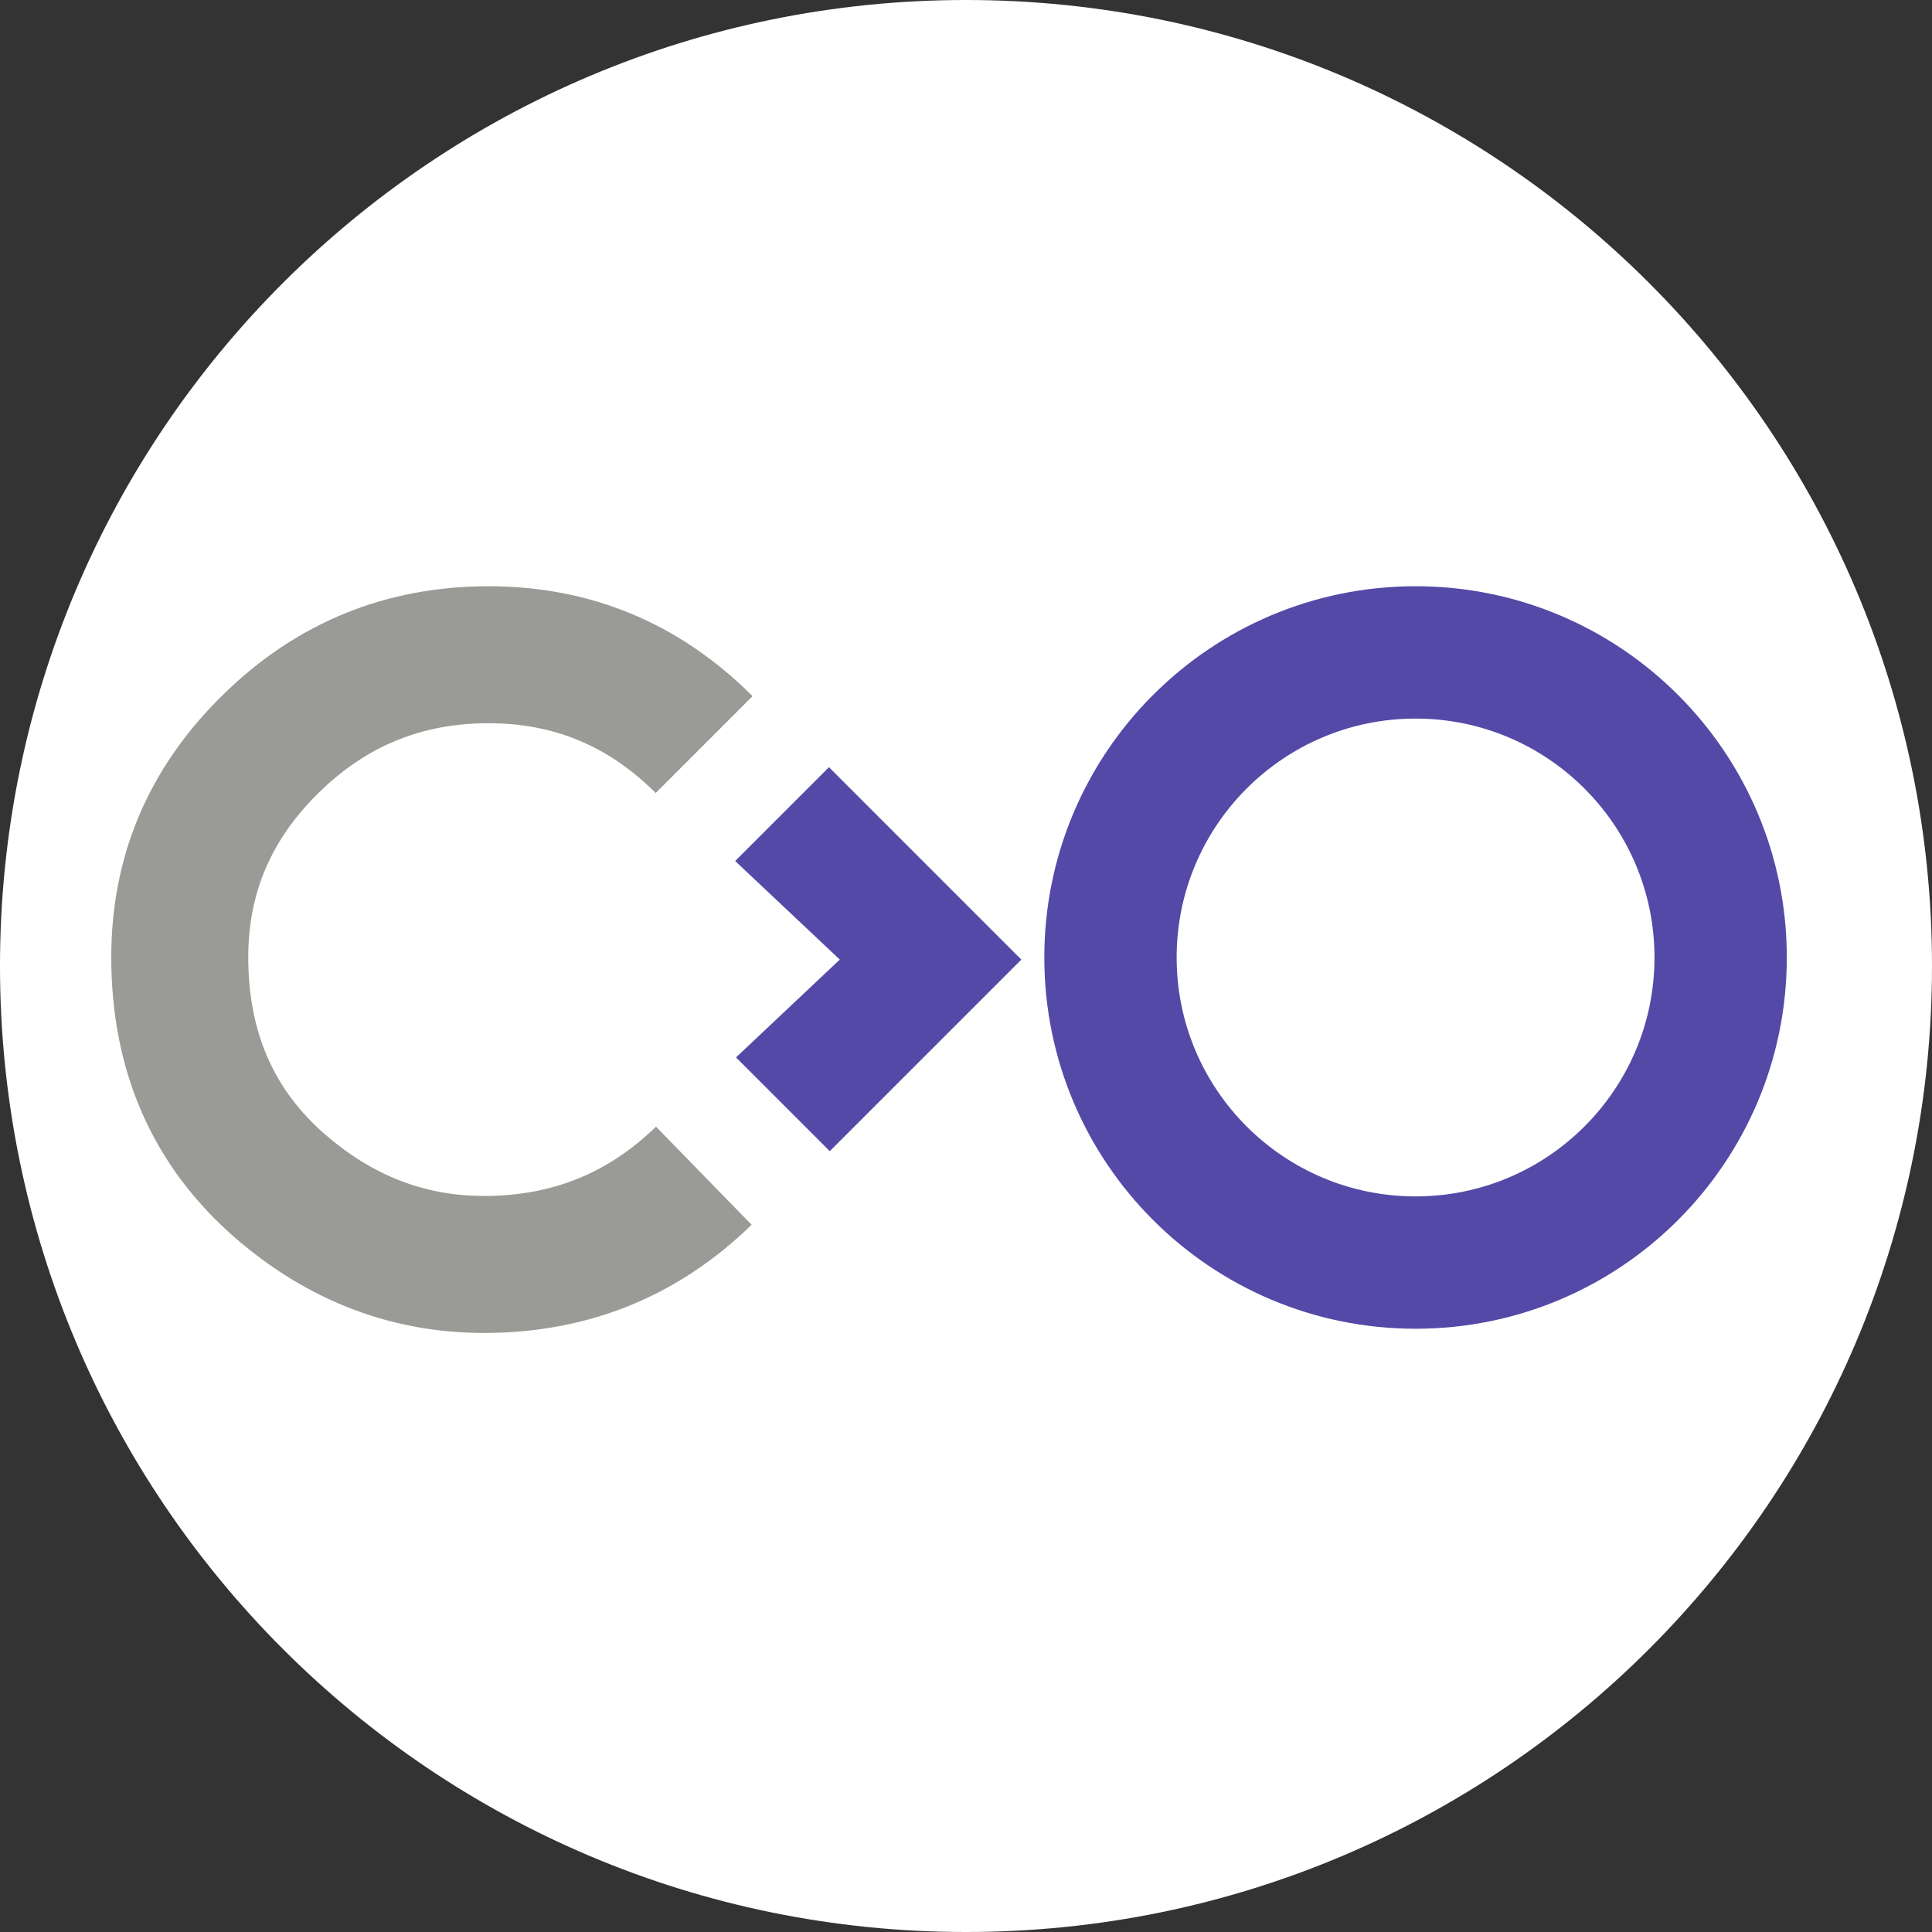 <?xml version="1.0" encoding="UTF-8" standalone="no"?>
<svg
   xmlns:dc="http://purl.org/dc/elements/1.1/"
   xmlns:cc="http://creativecommons.org/ns#"
   xmlns:rdf="http://www.w3.org/1999/02/22-rdf-syntax-ns#"
   xmlns:svg="http://www.w3.org/2000/svg"
   xmlns="http://www.w3.org/2000/svg"
   xmlns:xlink="http://www.w3.org/1999/xlink"
   xmlns:sodipodi="http://sodipodi.sourceforge.net/DTD/sodipodi-0.dtd"
   xmlns:inkscape="http://www.inkscape.org/namespaces/inkscape"
   width="100px"
   height="100px"
   viewBox="0 0 100 100"
   version="1.1"
   id="svg18"
   sodipodi:docname="icon.svg"
   inkscape:version="0.92.4 (5da689c313, 2019-01-14)">
  <rect x="0" y="0" width="100" height="100" fill="#333333" stroke="none"/>
  <sodipodi:namedview
     pagecolor="#ffffff"
     bordercolor="#666666"
     borderopacity="1"
     objecttolerance="10"
     gridtolerance="10"
     guidetolerance="10"
     inkscape:pageopacity="0"
     inkscape:pageshadow="2"
     inkscape:window-width="3370"
     inkscape:window-height="1376"
     id="namedview20"
     showgrid="false"
     inkscape:pagecheckerboard="true"
     inkscape:zoom="4.72"
     inkscape:cx="44.724452"
     inkscape:cy="48.99602"
     inkscape:window-x="70"
     inkscape:window-y="27"
     inkscape:window-maximized="1"
     inkscape:current-layer="layer2" />
  <!-- Generator: Sketch 45.2 (43514) - http://www.bohemiancoding.com/sketch -->
  <title
     id="title2">eclispe-che</title>
  <desc
     id="desc4">Created with Sketch.</desc>
  <defs
     id="defs7">
    <path
       d="M50,4.04252804e-14 C22.387,4.04252804e-14 0,22.385 0,50 C0,77.613 22.387,100 50,100 C77.614,100 100,77.613 100,50 C100,22.385 77.613,3.55271368e-14 50,4.04252804e-14 Z"
       id="path-1" />
    <clipPath
       id="clipPath18">
      <path
         id="path20"
         d="m 0,0 2463.79,0 0,1098 L 0,1098 0,0 z" />
    </clipPath>
  </defs>
  <g
     inkscape:groupmode="layer"
     id="layer1"
     inkscape:label="BACKGROUND">
    <g
       style="fill:#ffffff;fill-opacity:1;fill-rule:evenodd;stroke:none;stroke-width:1;stroke-opacity:1"
       id="Page-1">
      <g
         id="eclispe-che"
         style="fill:#ffffff;fill-opacity:1;stroke:none;stroke-opacity:1">
        <g
           id="path3023-path"
           style="fill:#ffffff;fill-opacity:1;stroke:none;stroke-opacity:1">
          <use
             xlink:href="#path-1"
             id="use9"
             style="fill:#ffffff;fill-opacity:1;fill-rule:evenodd;stroke:none;stroke-opacity:1"
             x="0"
             y="0"
             width="100%"
             height="100%" />
          <path
             d="M 50,0.5 C 22.663,0.5 0.5,22.662 0.5,50 0.5,77.337 22.663,99.5 50,99.5 77.338,99.5 99.5,77.337 99.5,50 99.5,22.662 77.338,0.5 50,0.5 Z"
             id="path11"
             style="fill:#ffffff;fill-opacity:1;stroke:none;stroke-width:1;stroke-opacity:1"
             inkscape:connector-curvature="0" />
        </g>
      </g>
    </g>
  </g>
  <g
     inkscape:groupmode="layer"
     id="layer2"
     inkscape:label="PLACE LOGO HERE"
     style="opacity:1">
    <g
       id="g10"
       transform="matrix(0.352,0,0,-0.352,5.759,68.993)">
      <g
         id="g12"
         transform="scale(0.1)">
        <g
           id="g14">
          <g
             id="g16"
             clip-path="url(#clipPath18)">
            <path
               style="fill:#5549a7;fill-opacity:1;fill-rule:nonzero;stroke:none"
               id="path22"
               d="M 1917.92,1098.01 C 1616.39,1098.01 1372,853.566 1372,552.113 1372,250.582 1616.39,6.172 1917.92,6.172 c 301.48,0 545.87,244.41 545.87,545.941 0,301.453 -244.39,545.897 -545.87,545.897 m 0,-897.233 c -194.03,0 -351.33,157.285 -351.33,351.285 0,194.012 157.3,351.321 351.33,351.321 193.98,0 351.3,-157.309 351.3,-351.321 0,-194 -157.32,-351.285 -351.3,-351.285"
               inkscape:connector-curvature="0" />
            <path
               style="fill:#5549a7;fill-opacity:1;fill-rule:nonzero;stroke:none"
               id="path24"
               d="M 1055.35,831.906 917.441,693.957 1071.26,548.988 918.652,405.152 1056.5,267.281 1338.23,548.988 1055.35,831.906"
               inkscape:connector-curvature="0" />
            <path
               style="fill:#9a9a96;fill-opacity:1;fill-rule:nonzero;stroke:none"
               id="path26"
               d="M 548.184,0 C 412.102,0 288.652,47.219 181.328,140.582 60.957,245.758 0,384.41 0,552.617 c 0,149.336 55.223,279.035 164.082,385.559 107.766,106.004 239.297,159.814 390.762,159.814 150.254,0 280.91,-54.41 388.144,-161.623 L 800.566,793.918 c -69.101,69.07 -149.461,102.656 -245.722,102.656 -98.106,0 -179.785,-33.445 -249.715,-102.176 -69.797,-68.363 -103.691,-147.394 -103.691,-241.781 0,-109.027 36.753,-194.125 112.222,-260.082 70.461,-61.23 147.18,-91.113 234.524,-91.113 99.738,0 182.414,33.359 252.785,101.933 L 941.594,159.078 C 833.262,53.512 700.906,0 548.184,0"
               inkscape:connector-curvature="0" />
          </g>
        </g>
      </g>
    </g>
  </g>
</svg>
